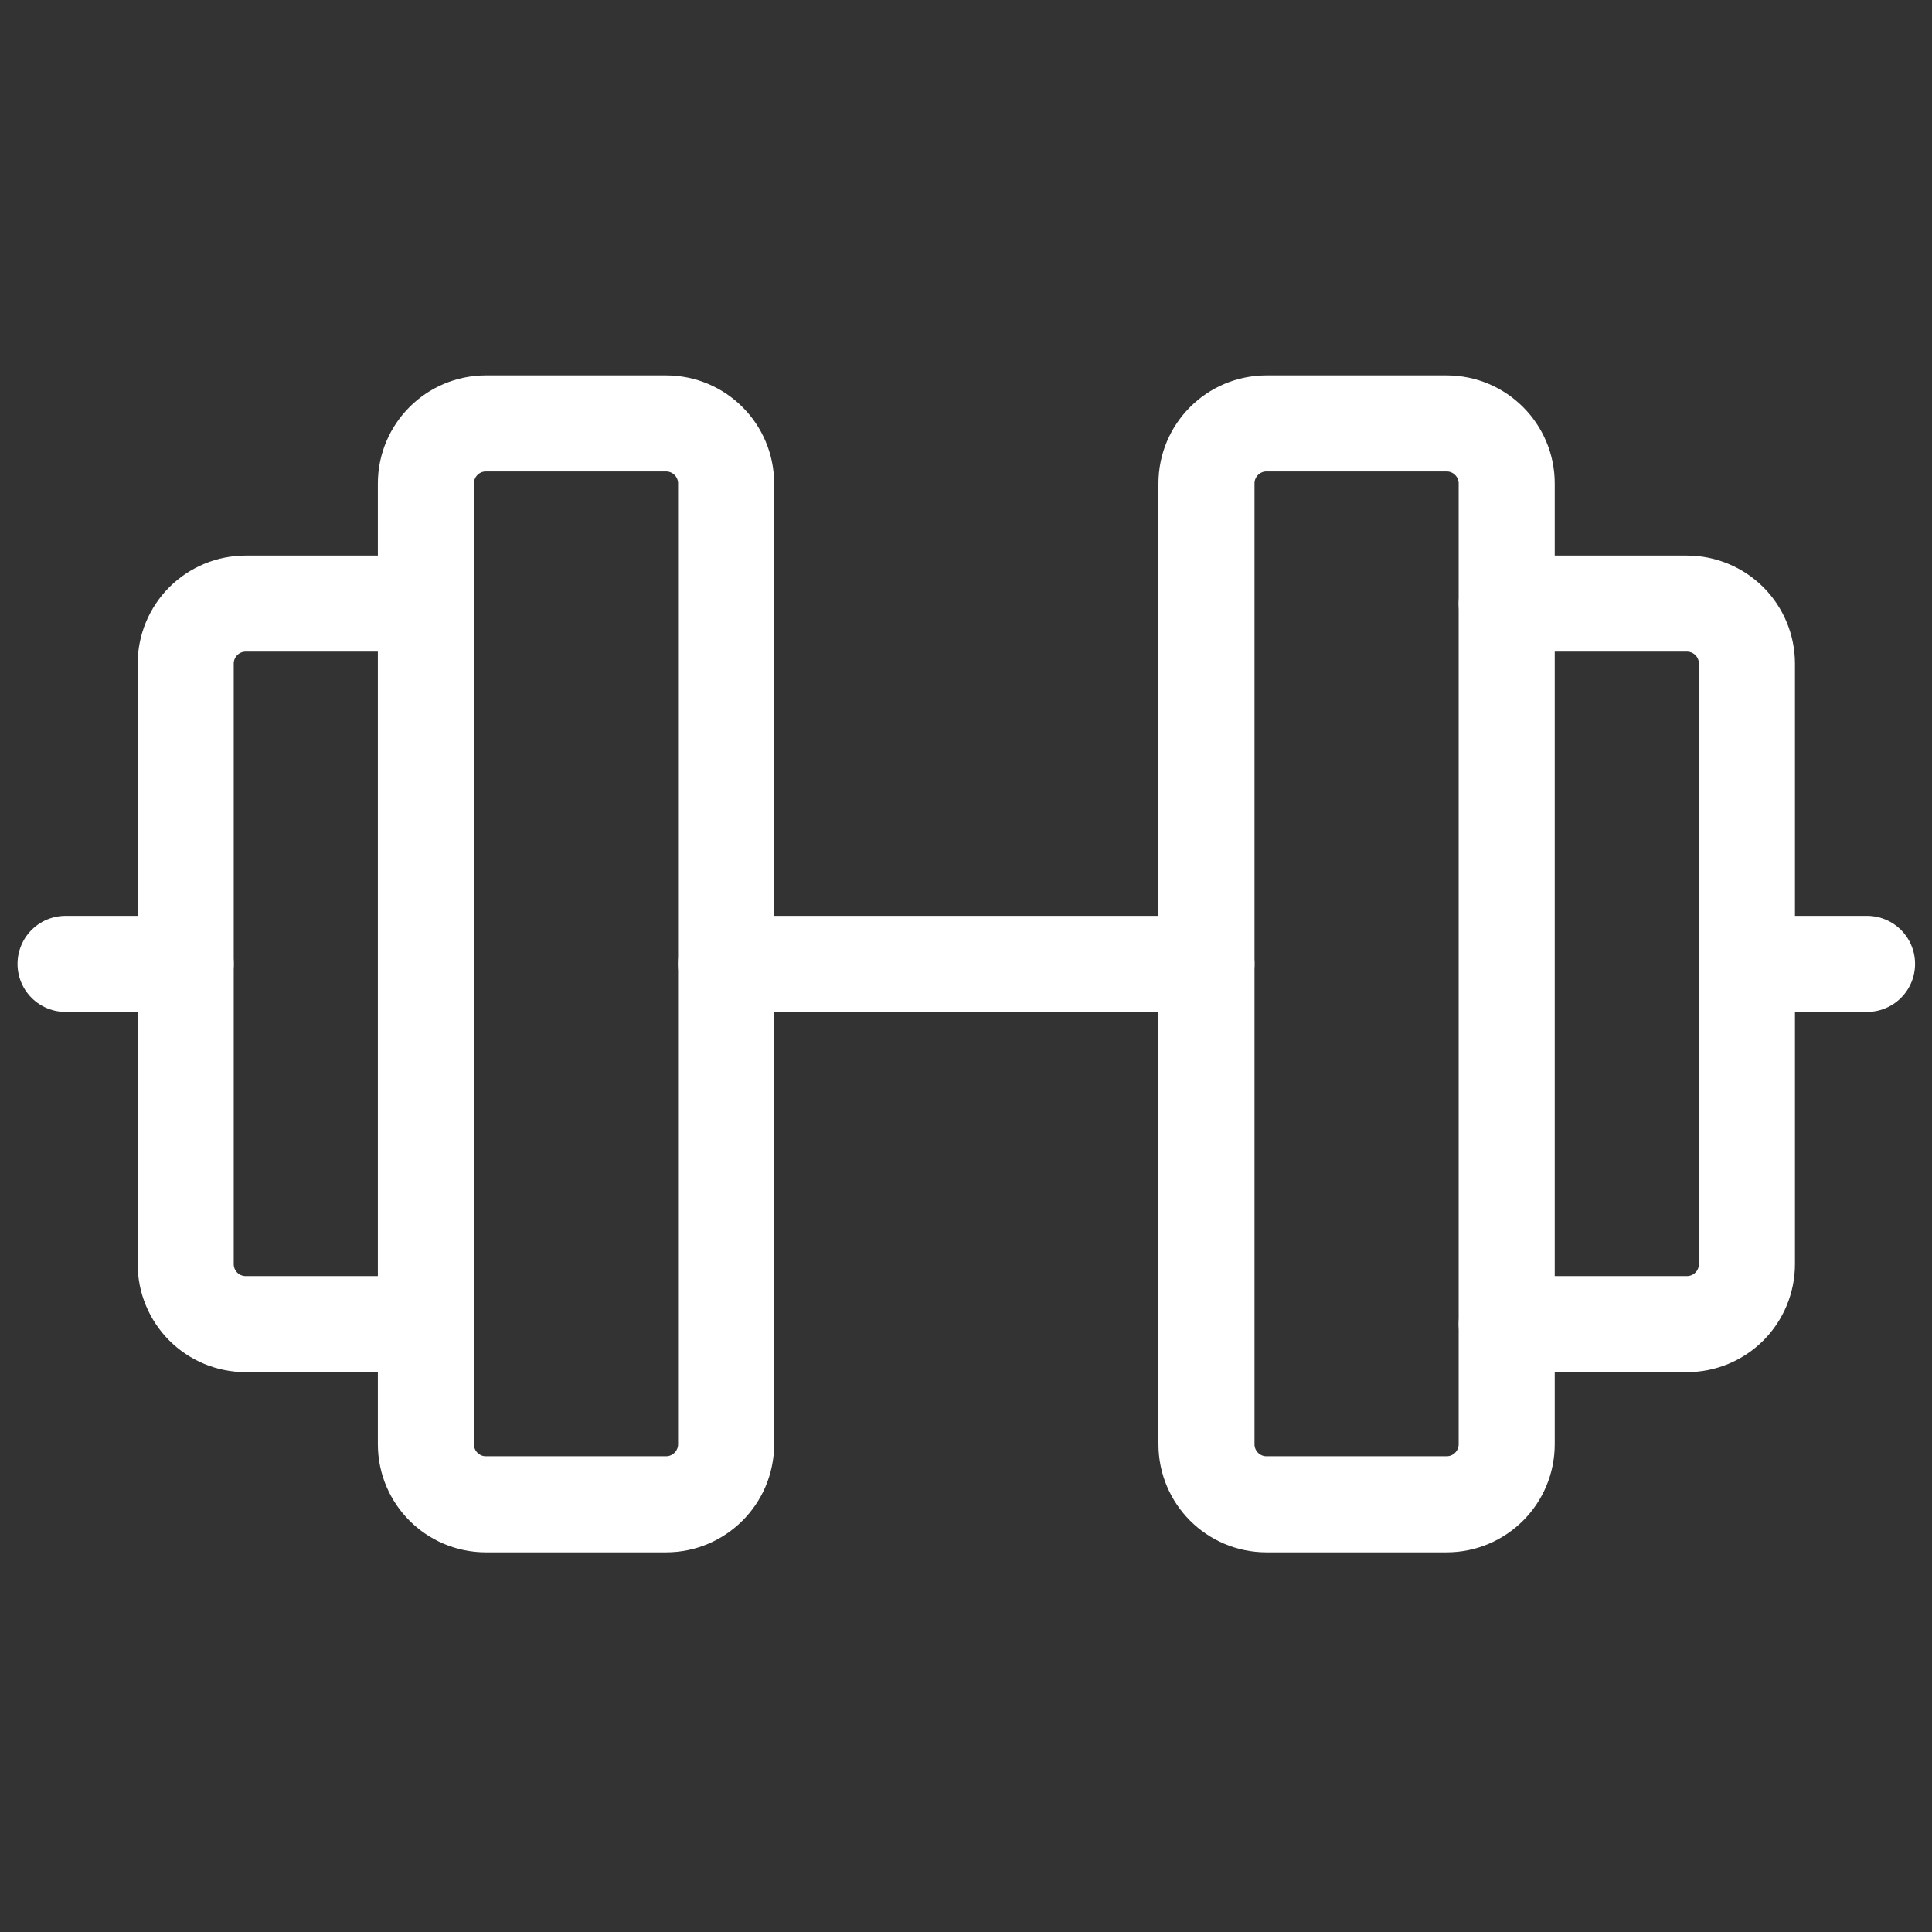 <svg width="43" height="43" viewBox="0 0 43 43" fill="none" xmlns="http://www.w3.org/2000/svg">
<rect x="0" y="0" width="43" height="43" fill="#333333" stroke="none"/>
<path d="M14.824 9.424H10.815C10.077 9.424 9.479 10.023 9.479 10.761V32.144C9.479 32.882 10.077 33.481 10.815 33.481H14.824C15.562 33.481 16.161 32.882 16.161 32.144V10.761C16.161 10.023 15.562 9.424 14.824 9.424Z" stroke="white" stroke-width="2.138" stroke-linecap="round" stroke-linejoin="round"/>
<path d="M32.197 9.424H28.188C27.45 9.424 26.852 10.023 26.852 10.761V32.144C26.852 32.882 27.45 33.481 28.188 33.481H32.197C32.935 33.481 33.534 32.882 33.534 32.144V10.761C33.534 10.023 32.935 9.424 32.197 9.424Z" stroke="white" stroke-width="2.138" stroke-linecap="round" stroke-linejoin="round"/>
<path d="M33.535 13.434H37.544C37.899 13.434 38.239 13.575 38.49 13.825C38.74 14.076 38.881 14.416 38.881 14.77V28.135C38.881 28.489 38.74 28.829 38.49 29.08C38.239 29.331 37.899 29.471 37.544 29.471H33.535" stroke="white" stroke-width="2.138" stroke-linecap="round" stroke-linejoin="round"/>
<path d="M9.479 29.471H5.469C5.115 29.471 4.775 29.331 4.524 29.08C4.274 28.829 4.133 28.489 4.133 28.135V14.77C4.133 14.416 4.274 14.076 4.524 13.825C4.775 13.575 5.115 13.434 5.469 13.434H9.479" stroke="white" stroke-width="2.138" stroke-linecap="round" stroke-linejoin="round"/>
<path d="M16.16 21.453H26.852" stroke="white" stroke-width="2.138" stroke-linecap="round" stroke-linejoin="round"/>
<path d="M38.881 21.453H41.554" stroke="white" stroke-width="2.138" stroke-linecap="round" stroke-linejoin="round"/>
<path d="M1.459 21.453H4.132" stroke="white" stroke-width="2.138" stroke-linecap="round" stroke-linejoin="round"/>
</svg>
